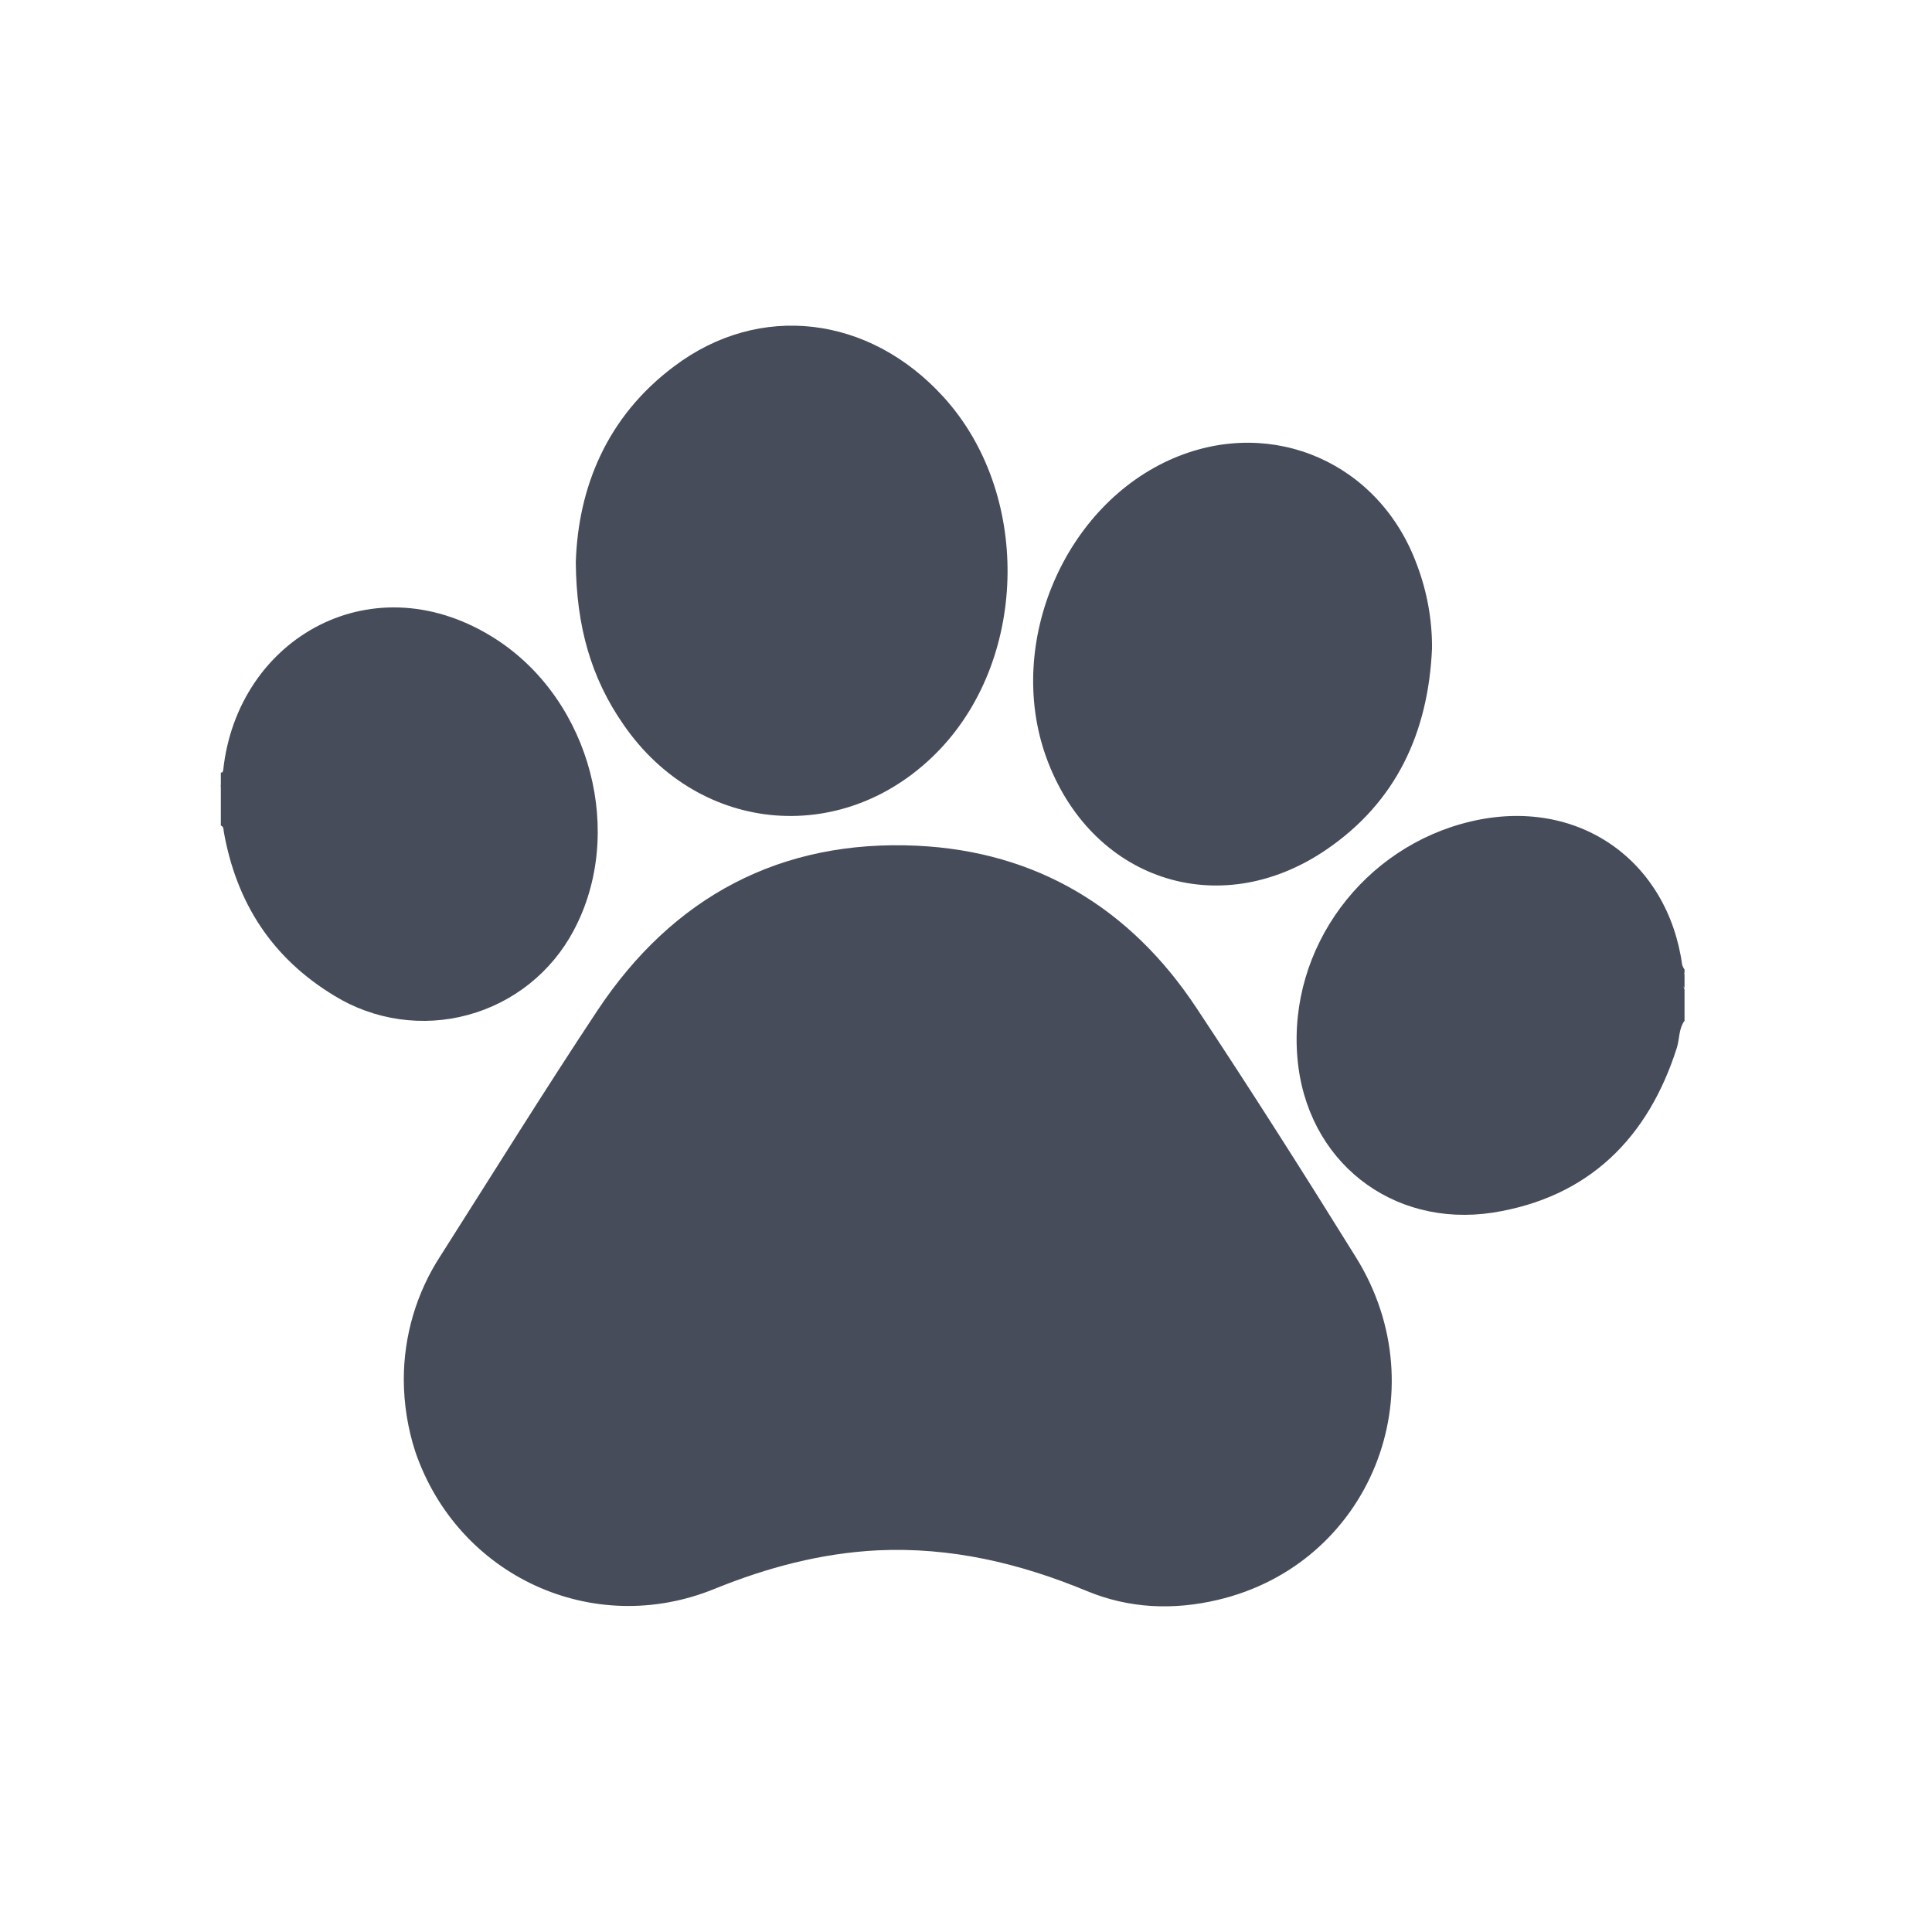 <svg width="33" height="33" viewBox="0 0 33 33" fill="none" xmlns="http://www.w3.org/2000/svg">
<path d="M3.812 13.16C4.052 10.881 6.402 9.558 8.498 10.935C10.097 11.989 10.681 14.243 9.798 15.895C9.612 16.246 9.356 16.554 9.046 16.802C8.736 17.05 8.378 17.231 7.995 17.335C7.612 17.44 7.212 17.464 6.819 17.408C6.426 17.352 6.049 17.216 5.711 17.008C4.641 16.361 4.037 15.415 3.822 14.204C3.817 14.165 3.822 14.121 3.772 14.101V13.415C3.831 13.337 3.772 13.244 3.812 13.16Z" fill="#474C5A"/>
<path d="M28.773 17.435C28.674 17.571 28.689 17.736 28.645 17.887C28.154 19.44 27.134 20.455 25.496 20.713C23.774 20.975 22.308 19.834 22.16 18.061C22.003 16.187 23.289 14.463 25.123 14.031C26.958 13.599 28.488 14.701 28.733 16.483C28.743 16.511 28.756 16.537 28.773 16.561V16.61C28.753 16.656 28.743 16.705 28.743 16.755C28.743 16.805 28.753 16.855 28.773 16.901V17.435Z" fill="#474C5A"/>
<path d="M28.773 16.875C28.697 16.792 28.681 16.708 28.773 16.625V16.875Z" fill="#474C5A"/>
<path d="M3.818 13.188C3.841 13.274 3.852 13.365 3.772 13.438V13.197L3.818 13.188Z" fill="#474C5A"/>
<path d="M6.897 23.569C6.896 22.815 7.115 22.076 7.527 21.446C8.416 20.049 9.285 18.647 10.198 17.27C11.492 15.314 13.337 14.334 15.671 14.446C17.702 14.544 19.309 15.51 20.436 17.216C21.369 18.623 22.272 20.044 23.161 21.476C24.591 23.78 23.395 26.721 20.793 27.329C20.041 27.505 19.289 27.476 18.567 27.177C17.419 26.701 16.242 26.422 14.988 26.481C14.021 26.53 13.103 26.775 12.21 27.137C10.13 27.99 7.82 26.922 7.093 24.794C6.965 24.398 6.899 23.985 6.897 23.569Z" fill="#474C5A"/>
<path d="M9.835 9.607C9.874 8.341 10.356 7.123 11.515 6.257C12.973 5.157 14.849 5.387 16.116 6.781C17.595 8.404 17.57 11.187 16.067 12.786C14.476 14.473 11.957 14.283 10.645 12.37C10.1 11.583 9.845 10.708 9.835 9.607Z" fill="#474C5A"/>
<path d="M24.46 11.074C24.397 12.508 23.852 13.702 22.642 14.521C20.805 15.765 18.613 15.019 17.864 12.917C17.174 10.972 18.19 8.612 20.056 7.822C21.743 7.11 23.566 7.91 24.202 9.646C24.375 10.102 24.463 10.586 24.46 11.074Z" fill="#474C5A"/>
</svg>
